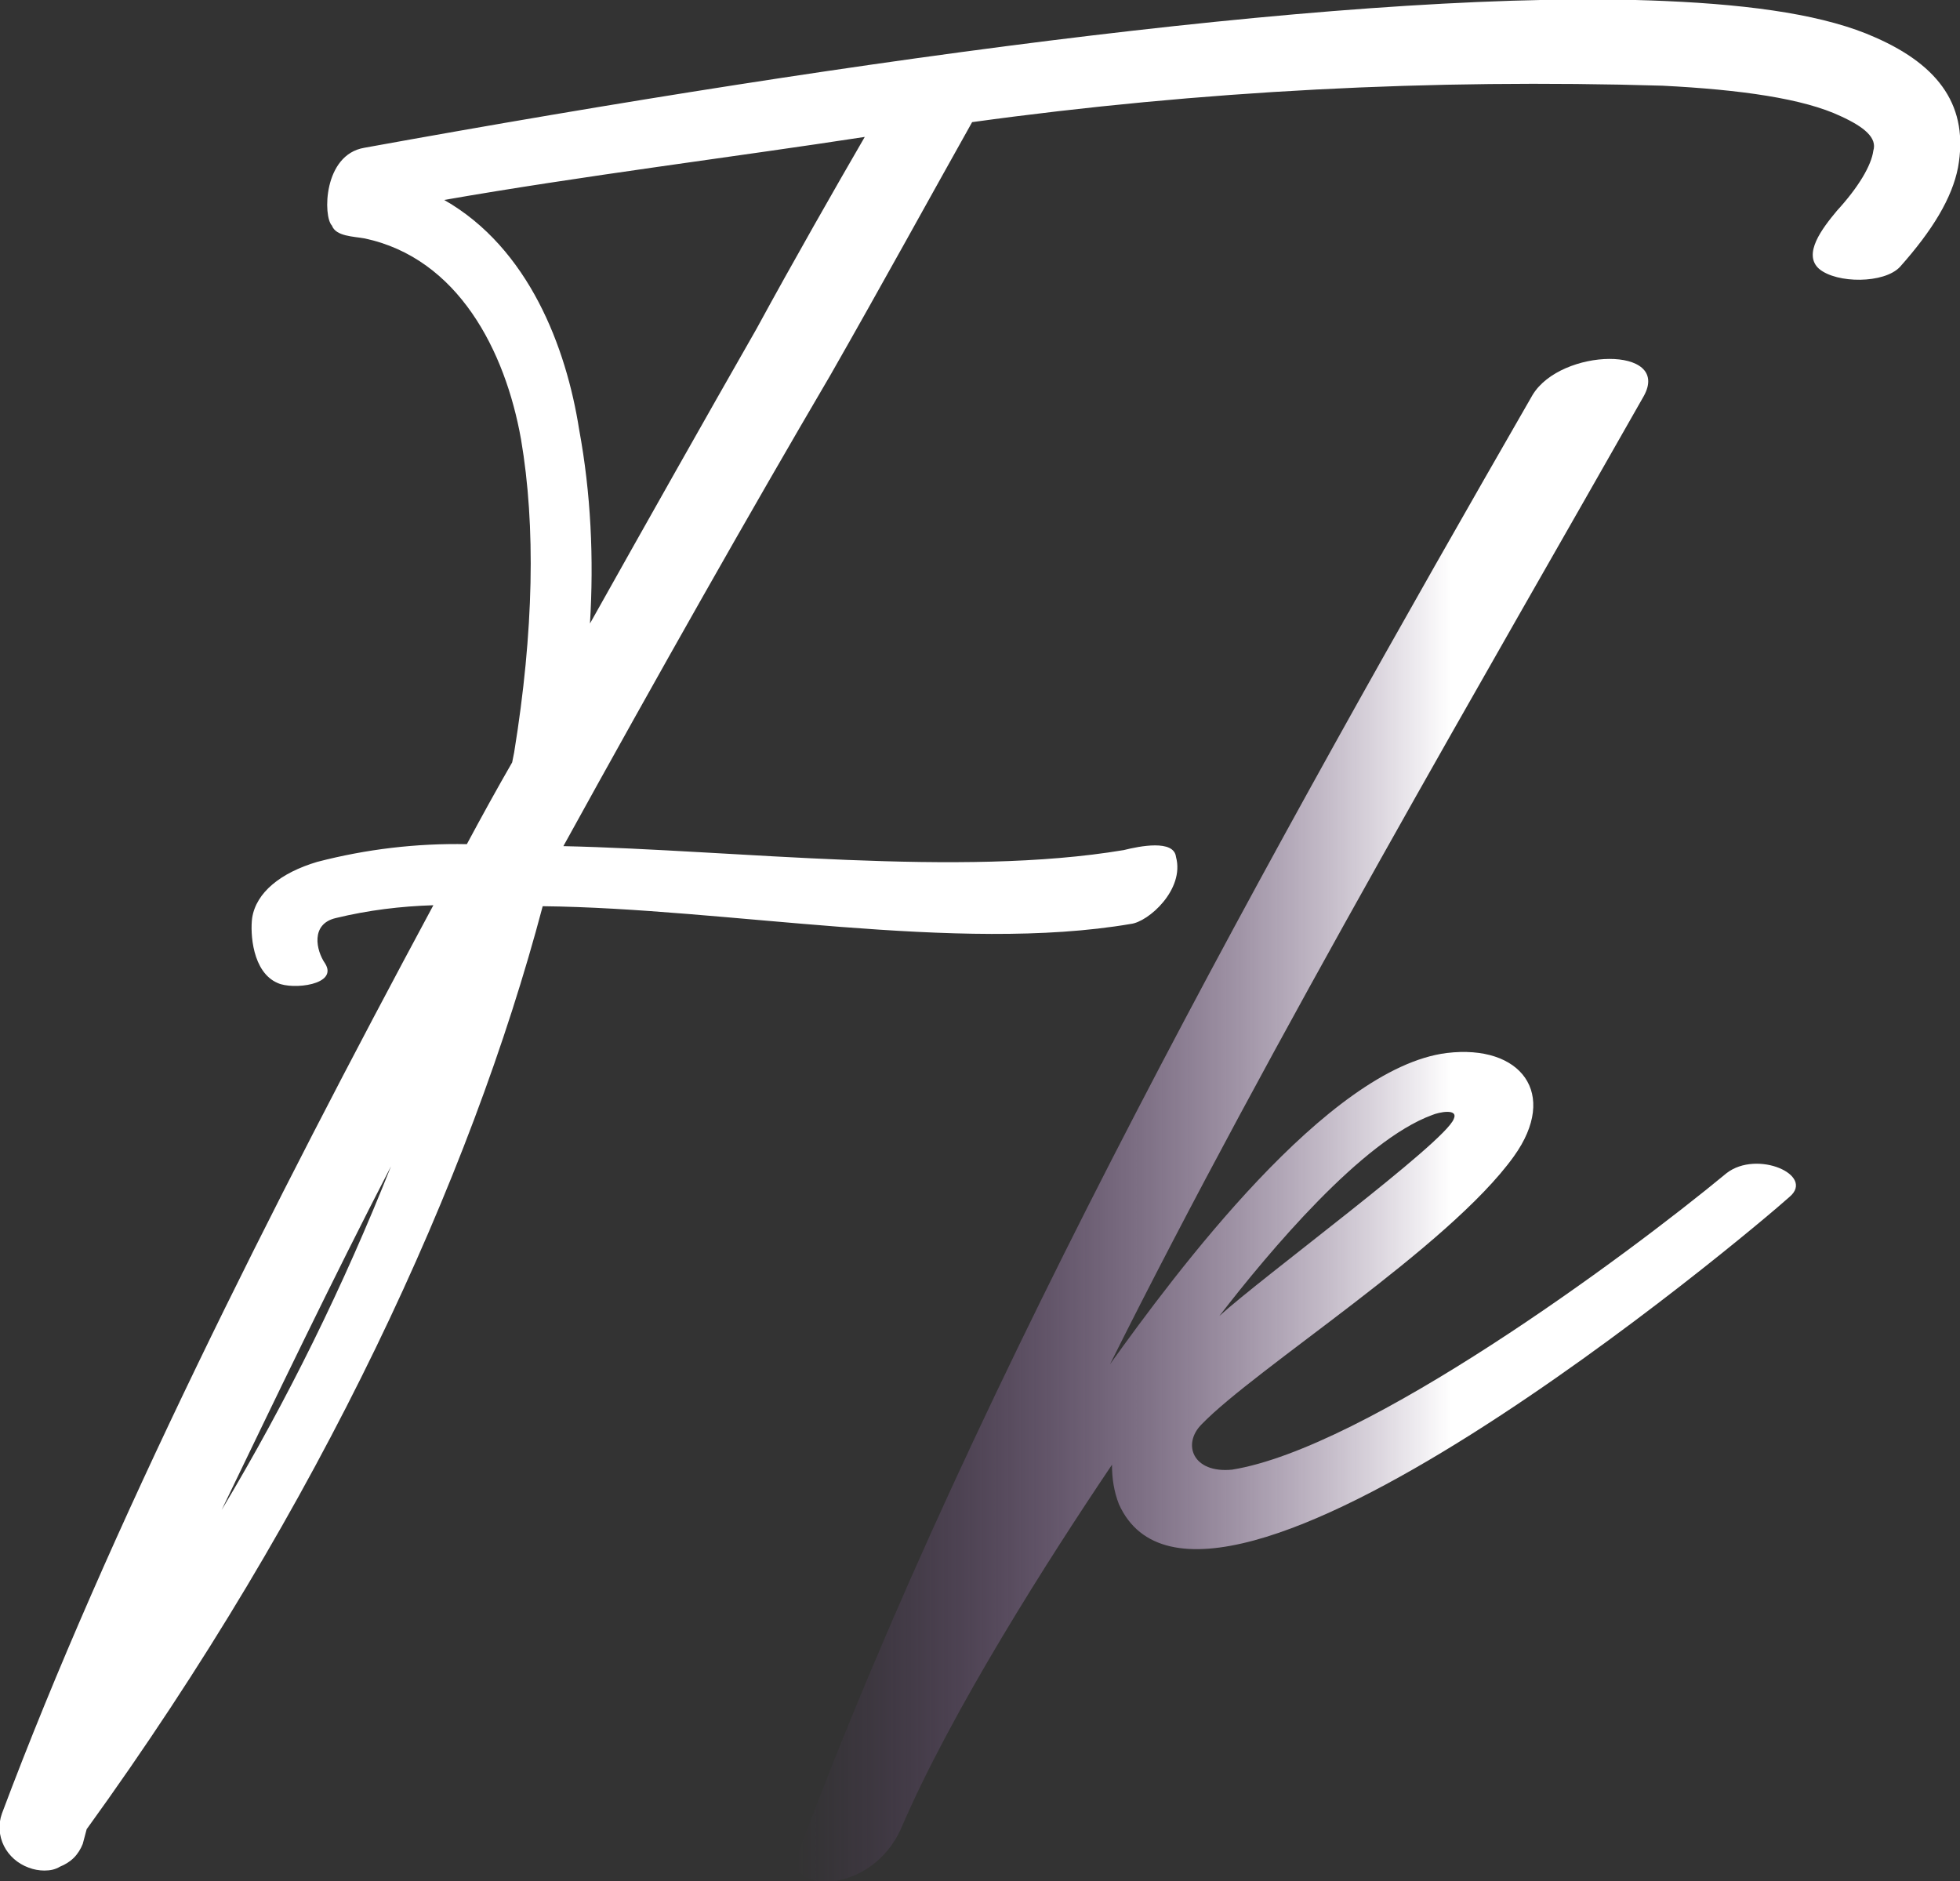 <?xml version="1.0" encoding="utf-8"?>
<!-- Generator: Adobe Illustrator 25.3.1, SVG Export Plug-In . SVG Version: 6.00 Build 0)  -->
<svg version="1.1" id="Calque_1" xmlns="http://www.w3.org/2000/svg" xmlns:xlink="http://www.w3.org/1999/xlink" x="0px" y="0px"
	 viewBox="0 0 199 191" style="enable-background:new 0 0 199 191;" xml:space="preserve">
<rect x="0" y="0" width="199" height="191" fill="#333333" stroke="none"/>
<style type="text/css">
	.st0{fill:#FFFFFF;}
	.st1{fill:url(#SVGID_1_);}
</style>
<path class="st0" d="M98.7,12.4c23.2-3.2,46.7-4.4,70.1-3.7c7.9,0.4,14.3,1.3,18.1,3.1c2.4,1.1,3.7,2.2,3.3,3.5
	c-0.2,1.5-1.5,3.7-3.7,6.1c-1.5,1.8-3.5,4.4-1.8,5.9c1.8,1.5,6.6,1.5,8.2-0.2c3.3-3.7,5.3-7,5.9-10.1c1.1-6.1-1.8-10.3-8.4-13.2
	c-4.9-2.2-12.1-3.3-21.4-3.7c-30-1.3-81.3,5.7-132,14.9c-4.2,0.7-4.2,7-3.3,7.9c0.4,1.1,2.2,1.1,3.3,1.3c9.5,2,14.3,11.4,15.9,20.4
	c1.5,8.8,1.3,19.5-0.7,31.8L52,77.4c-1.5,2.6-3.1,5.5-4.6,8.3c-5.1-0.1-10.2,0.5-15.2,1.8c-3.7,1.1-6.2,3.1-6.6,5.7
	c-0.2,1.5,0,5.5,2.6,6.6c1.5,0.7,6.2,0.2,4.8-2c-0.9-1.3-1.5-4,1.1-4.6c3.3-0.8,6.6-1.2,9.9-1.3C27.6,122.4,11,155.3,0.2,184.1
	c-0.4,1.1-0.3,2.3,0.2,3.3c0.5,1,1.4,1.8,2.5,2.2c0.5,0.2,1.1,0.3,1.6,0.3c0.6,0,1.1-0.1,1.6-0.4c0.5-0.2,1-0.5,1.4-0.9
	c0.4-0.4,0.7-0.9,0.9-1.4l0.4-1.5c23.8-32.9,39-66.1,46.3-93.7c18.7,0.2,42.1,4.8,59.7,1.8c1.8-0.2,5.5-3.5,4.6-6.8
	c-0.2-1.8-3.7-1.1-5.3-0.7c-16.7,2.8-39.2,0-56.9-0.4c9.7-17.6,19-34,27.1-47.8C89.5,29,94.6,19.7,98.7,12.4L98.7,12.4z M39.7,118.4
	c-4.8,12.1-10.5,23.7-17.2,34.9C28,141.9,33.7,130,39.7,118.4z M59.9,63.3c0.4-6.6,0.1-13.2-1.1-19.7c-1.3-8.3-5.1-18.4-13.7-23.3
	c13.7-2.4,29.7-4.4,42.7-6.4c-2.9,5-7.3,12.7-11,19.5C71.6,42.5,65.9,52.6,59.9,63.3L59.9,63.3z"/>
<linearGradient id="SVGID_1_" gradientUnits="userSpaceOnUse" x1="80.866" y1="78.282" x2="213.704" y2="78.282" gradientTransform="matrix(1 0 0 -1 0 192)">
	<stop  offset="0" style="stop-color:#7B4397;stop-opacity:0"/>
	<stop  offset="50%" style="stop-color:#FFFFFF"/>
</linearGradient>
<path class="st1" d="M155.6,40.1c-26,45.2-56.6,99.9-74.5,147.9c-1.8,4.2,7.3,4.6,10.4-2.4c5.1-11.9,15-27.4,21.4-36.9
	c0,1.4,0.2,2.7,0.7,4c8.6,19.1,64.1-27.6,68.1-31.2c2.6-2.2-3.3-4.8-6.4-2.4c-10.4,8.6-36.6,27.9-50.2,30.1c-4,0.4-5.1-2.6-3.1-4.6
	c5.5-5.7,25.1-18,31.7-27.2c4.6-6.4,0.7-11.4-6.8-10.5c-12.1,1.5-27.6,22.4-34.2,31.6c16.1-32.3,39-71.5,54.2-98.3
	C169.7,35.1,158.5,35.3,155.6,40.1L155.6,40.1z M147.6,113.6c-0.9,2.4-19.4,16-23.8,20c5.1-6.6,14.5-17.8,21.6-20.4
	C146.1,112.9,148.1,112.5,147.6,113.6L147.6,113.6z"/>
</svg>
